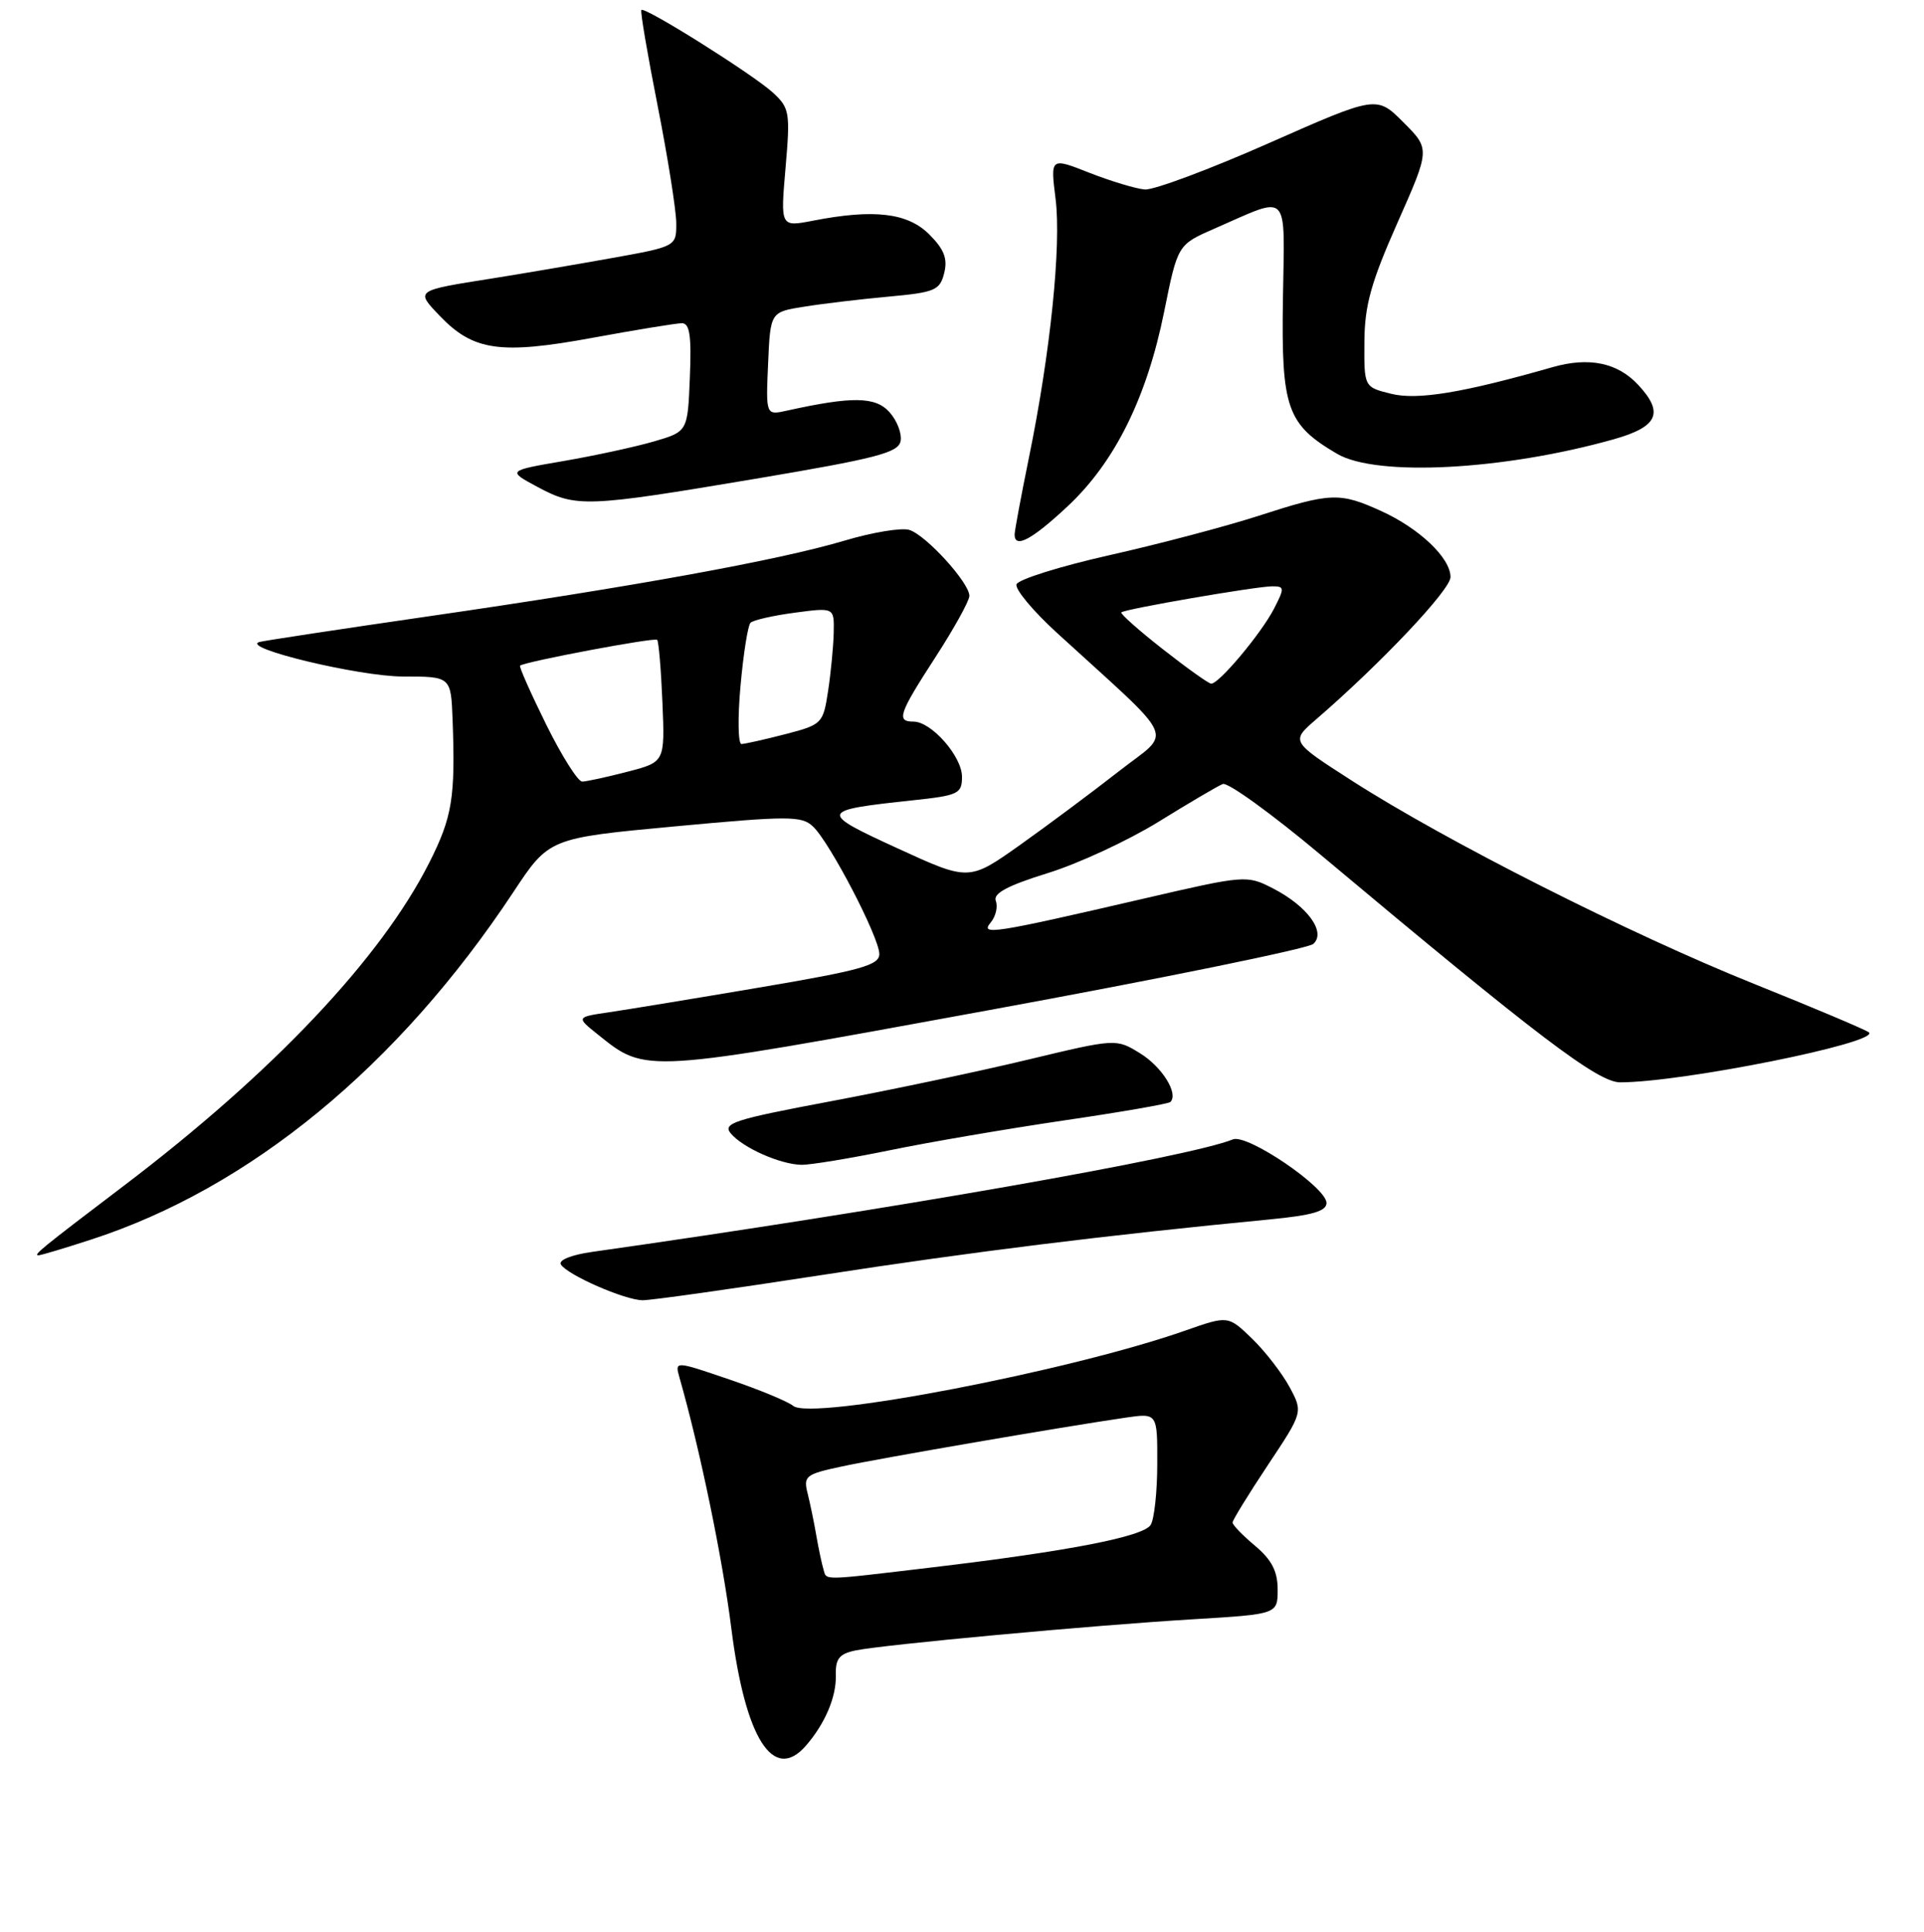 <?xml version="1.0" encoding="UTF-8" standalone="no"?>
<!DOCTYPE svg PUBLIC "-//W3C//DTD SVG 1.1//EN" "http://www.w3.org/Graphics/SVG/1.1/DTD/svg11.dtd" >
<svg xmlns="http://www.w3.org/2000/svg" xmlns:xlink="http://www.w3.org/1999/xlink" version="1.1" viewBox="0 0 256 257">
 <g >
 <path fill="currentColor"
d=" M 107.22 232.25 C 109.77 229.33 111.30 225.73 111.21 222.86 C 111.15 220.67 111.67 220.02 113.82 219.57 C 117.61 218.79 145.36 216.22 158.75 215.42 C 170.00 214.74 170.00 214.74 170.00 211.46 C 170.00 209.04 169.21 207.51 167.00 205.65 C 165.35 204.27 164.00 202.87 164.00 202.55 C 164.00 202.24 166.11 198.80 168.69 194.92 C 173.38 187.87 173.38 187.87 171.58 184.52 C 170.59 182.69 168.35 179.79 166.60 178.09 C 163.41 175.01 163.41 175.01 157.69 177.02 C 142.32 182.42 107.94 189.02 105.54 187.03 C 104.83 186.45 101.00 184.86 97.02 183.51 C 89.78 181.04 89.78 181.04 90.41 183.27 C 93.13 192.79 96.14 207.31 97.31 216.65 C 99.16 231.30 102.90 237.19 107.22 232.25 Z  M 109.50 169.60 C 129.28 166.54 147.22 164.32 169.00 162.22 C 174.59 161.68 176.50 161.13 176.50 160.04 C 176.50 157.96 165.95 150.80 164.04 151.58 C 158.28 153.93 118.39 160.94 78.76 166.55 C 76.02 166.94 74.28 167.64 74.63 168.22 C 75.50 169.62 83.11 172.95 85.50 172.98 C 86.60 172.99 97.40 171.47 109.50 169.60 Z  M 12.08 164.92 C 33.24 158.07 52.96 141.86 68.28 118.72 C 73.05 111.50 73.05 111.50 89.78 109.94 C 104.92 108.53 106.66 108.53 108.16 109.94 C 110.40 112.03 117.00 124.72 117.00 126.92 C 117.00 128.40 114.57 129.08 101.25 131.34 C 92.59 132.81 83.51 134.30 81.08 134.66 C 76.65 135.31 76.65 135.31 79.58 137.65 C 86.00 142.80 85.50 142.83 131.29 134.44 C 154.50 130.19 174.06 126.20 174.75 125.57 C 176.48 124.00 173.96 120.54 169.36 118.18 C 165.89 116.40 165.68 116.42 152.17 119.55 C 132.05 124.21 130.36 124.47 131.83 122.71 C 132.49 121.91 132.79 120.63 132.50 119.86 C 132.11 118.86 134.02 117.83 139.39 116.16 C 143.48 114.90 150.12 111.81 154.16 109.32 C 158.20 106.82 162.04 104.56 162.70 104.30 C 163.37 104.04 169.22 108.27 175.70 113.70 C 204.65 137.95 212.61 144.00 215.59 143.99 C 223.87 143.98 250.05 138.72 248.68 137.35 C 248.39 137.06 241.49 134.14 233.34 130.87 C 216.83 124.24 192.44 111.92 179.94 103.90 C 171.73 98.63 171.73 98.63 175.11 95.71 C 183.78 88.22 193.00 78.46 193.00 76.77 C 193.00 74.23 188.86 70.29 183.74 67.97 C 178.25 65.48 177.05 65.52 167.50 68.61 C 163.10 70.03 154.13 72.40 147.57 73.87 C 141.01 75.35 135.47 77.09 135.25 77.74 C 135.04 78.39 137.46 81.30 140.65 84.21 C 156.98 99.13 156.03 97.01 148.87 102.61 C 145.37 105.35 139.45 109.76 135.72 112.41 C 128.93 117.22 128.93 117.22 119.45 112.87 C 108.86 108.01 108.93 107.81 121.54 106.46 C 127.52 105.82 128.00 105.59 128.00 103.34 C 128.00 100.63 123.93 96.00 121.55 96.00 C 119.23 96.00 119.58 94.97 124.48 87.41 C 126.94 83.61 128.97 79.95 128.98 79.28 C 129.01 77.56 123.24 71.21 121.00 70.50 C 119.97 70.17 116.06 70.82 112.31 71.94 C 103.62 74.53 84.19 78.06 56.97 82.00 C 45.16 83.71 35.05 85.25 34.50 85.41 C 31.95 86.19 47.83 90.00 53.61 90.00 C 60.00 90.00 60.00 90.00 60.22 95.75 C 60.60 106.11 60.18 108.70 57.12 114.76 C 50.70 127.48 36.33 142.68 16.50 157.73 C 5.38 166.17 4.37 167.00 5.13 167.00 C 5.43 167.00 8.56 166.07 12.08 164.92 Z  M 118.37 153.03 C 123.64 151.94 134.10 150.16 141.62 149.05 C 149.13 147.95 155.48 146.85 155.73 146.60 C 156.84 145.49 154.62 141.93 151.70 140.13 C 148.50 138.16 148.50 138.16 136.69 140.99 C 130.19 142.55 118.37 145.04 110.42 146.53 C 97.72 148.92 96.11 149.43 97.23 150.78 C 98.82 152.69 103.81 154.91 106.64 154.96 C 107.82 154.98 113.09 154.11 118.37 153.03 Z  M 142.05 67.36 C 148.34 61.48 152.58 52.93 154.90 41.46 C 156.70 32.55 156.70 32.55 161.60 30.41 C 171.77 25.98 170.92 25.10 170.70 39.87 C 170.48 54.32 171.23 56.46 177.92 60.38 C 183.17 63.45 200.11 62.56 214.75 58.43 C 220.61 56.77 221.44 54.92 217.97 51.20 C 215.22 48.24 211.42 47.46 206.56 48.85 C 194.68 52.25 188.60 53.26 185.11 52.39 C 181.50 51.50 181.50 51.50 181.54 45.50 C 181.57 40.64 182.40 37.63 185.93 29.66 C 190.29 19.83 190.29 19.83 186.73 16.27 C 183.17 12.71 183.17 12.71 168.84 19.04 C 160.95 22.53 153.52 25.30 152.33 25.21 C 151.14 25.11 147.82 24.11 144.96 22.99 C 139.76 20.94 139.76 20.94 140.45 26.45 C 141.23 32.67 139.76 46.94 136.91 60.86 C 135.86 66.01 135.00 70.62 135.00 71.11 C 135.00 73.03 137.30 71.80 142.05 67.36 Z  M 100.49 63.70 C 116.63 60.98 119.54 60.23 119.83 58.68 C 120.02 57.67 119.35 55.94 118.34 54.82 C 116.47 52.75 113.37 52.71 104.70 54.63 C 101.90 55.25 101.90 55.25 102.20 48.38 C 102.50 41.51 102.50 41.51 107.00 40.80 C 109.47 40.40 114.54 39.80 118.25 39.46 C 124.40 38.90 125.06 38.62 125.63 36.33 C 126.11 34.42 125.63 33.17 123.64 31.18 C 120.76 28.31 116.29 27.78 108.17 29.36 C 103.84 30.20 103.84 30.20 104.52 22.35 C 105.16 14.96 105.06 14.37 102.85 12.33 C 100.24 9.93 85.81 0.86 85.34 1.33 C 85.17 1.49 86.15 7.22 87.50 14.06 C 88.85 20.90 89.96 27.92 89.98 29.65 C 90.00 32.79 90.00 32.79 81.25 34.36 C 76.44 35.22 69.35 36.43 65.50 37.04 C 55.18 38.67 55.26 38.62 58.53 42.04 C 62.98 46.68 66.57 47.19 78.79 44.95 C 84.62 43.88 89.99 43.00 90.74 43.00 C 91.77 43.00 92.02 44.68 91.79 50.21 C 91.50 57.42 91.50 57.42 87.00 58.73 C 84.53 59.45 79.12 60.62 75.00 61.33 C 67.50 62.62 67.50 62.62 71.50 64.77 C 76.67 67.54 77.95 67.49 100.49 63.70 Z  M 109.56 208.75 C 109.35 208.06 108.93 206.09 108.63 204.37 C 108.34 202.64 107.81 200.10 107.47 198.72 C 106.87 196.36 107.16 196.13 112.02 195.09 C 117.09 194.00 141.31 189.83 149.75 188.60 C 154.00 187.98 154.00 187.98 153.98 194.74 C 153.98 198.46 153.58 202.12 153.10 202.87 C 152.11 204.43 142.24 206.35 124.01 208.52 C 108.98 210.30 110.02 210.28 109.56 208.75 Z  M 72.67 96.38 C 70.60 92.19 69.04 88.67 69.20 88.55 C 69.95 88.00 87.11 84.77 87.44 85.12 C 87.64 85.33 87.96 89.07 88.14 93.44 C 88.47 101.38 88.47 101.38 83.48 102.67 C 80.74 103.38 78.04 103.97 77.47 103.98 C 76.90 103.99 74.74 100.57 72.67 96.38 Z  M 98.53 91.25 C 98.91 86.99 99.51 83.21 99.86 82.85 C 100.21 82.50 102.86 81.89 105.75 81.51 C 111.00 80.81 111.00 80.81 110.93 84.16 C 110.89 86.00 110.55 89.50 110.18 91.94 C 109.52 96.27 109.38 96.40 104.50 97.67 C 101.75 98.38 99.12 98.97 98.66 98.98 C 98.21 98.99 98.14 95.51 98.53 91.25 Z  M 154.69 86.34 C 151.50 83.84 149.03 81.64 149.20 81.47 C 149.64 81.02 167.12 78.01 169.28 78.00 C 170.92 78.00 170.94 78.21 169.51 80.99 C 167.79 84.31 162.15 91.03 161.15 90.95 C 160.79 90.93 157.89 88.85 154.69 86.34 Z "/>
</g>
</svg>